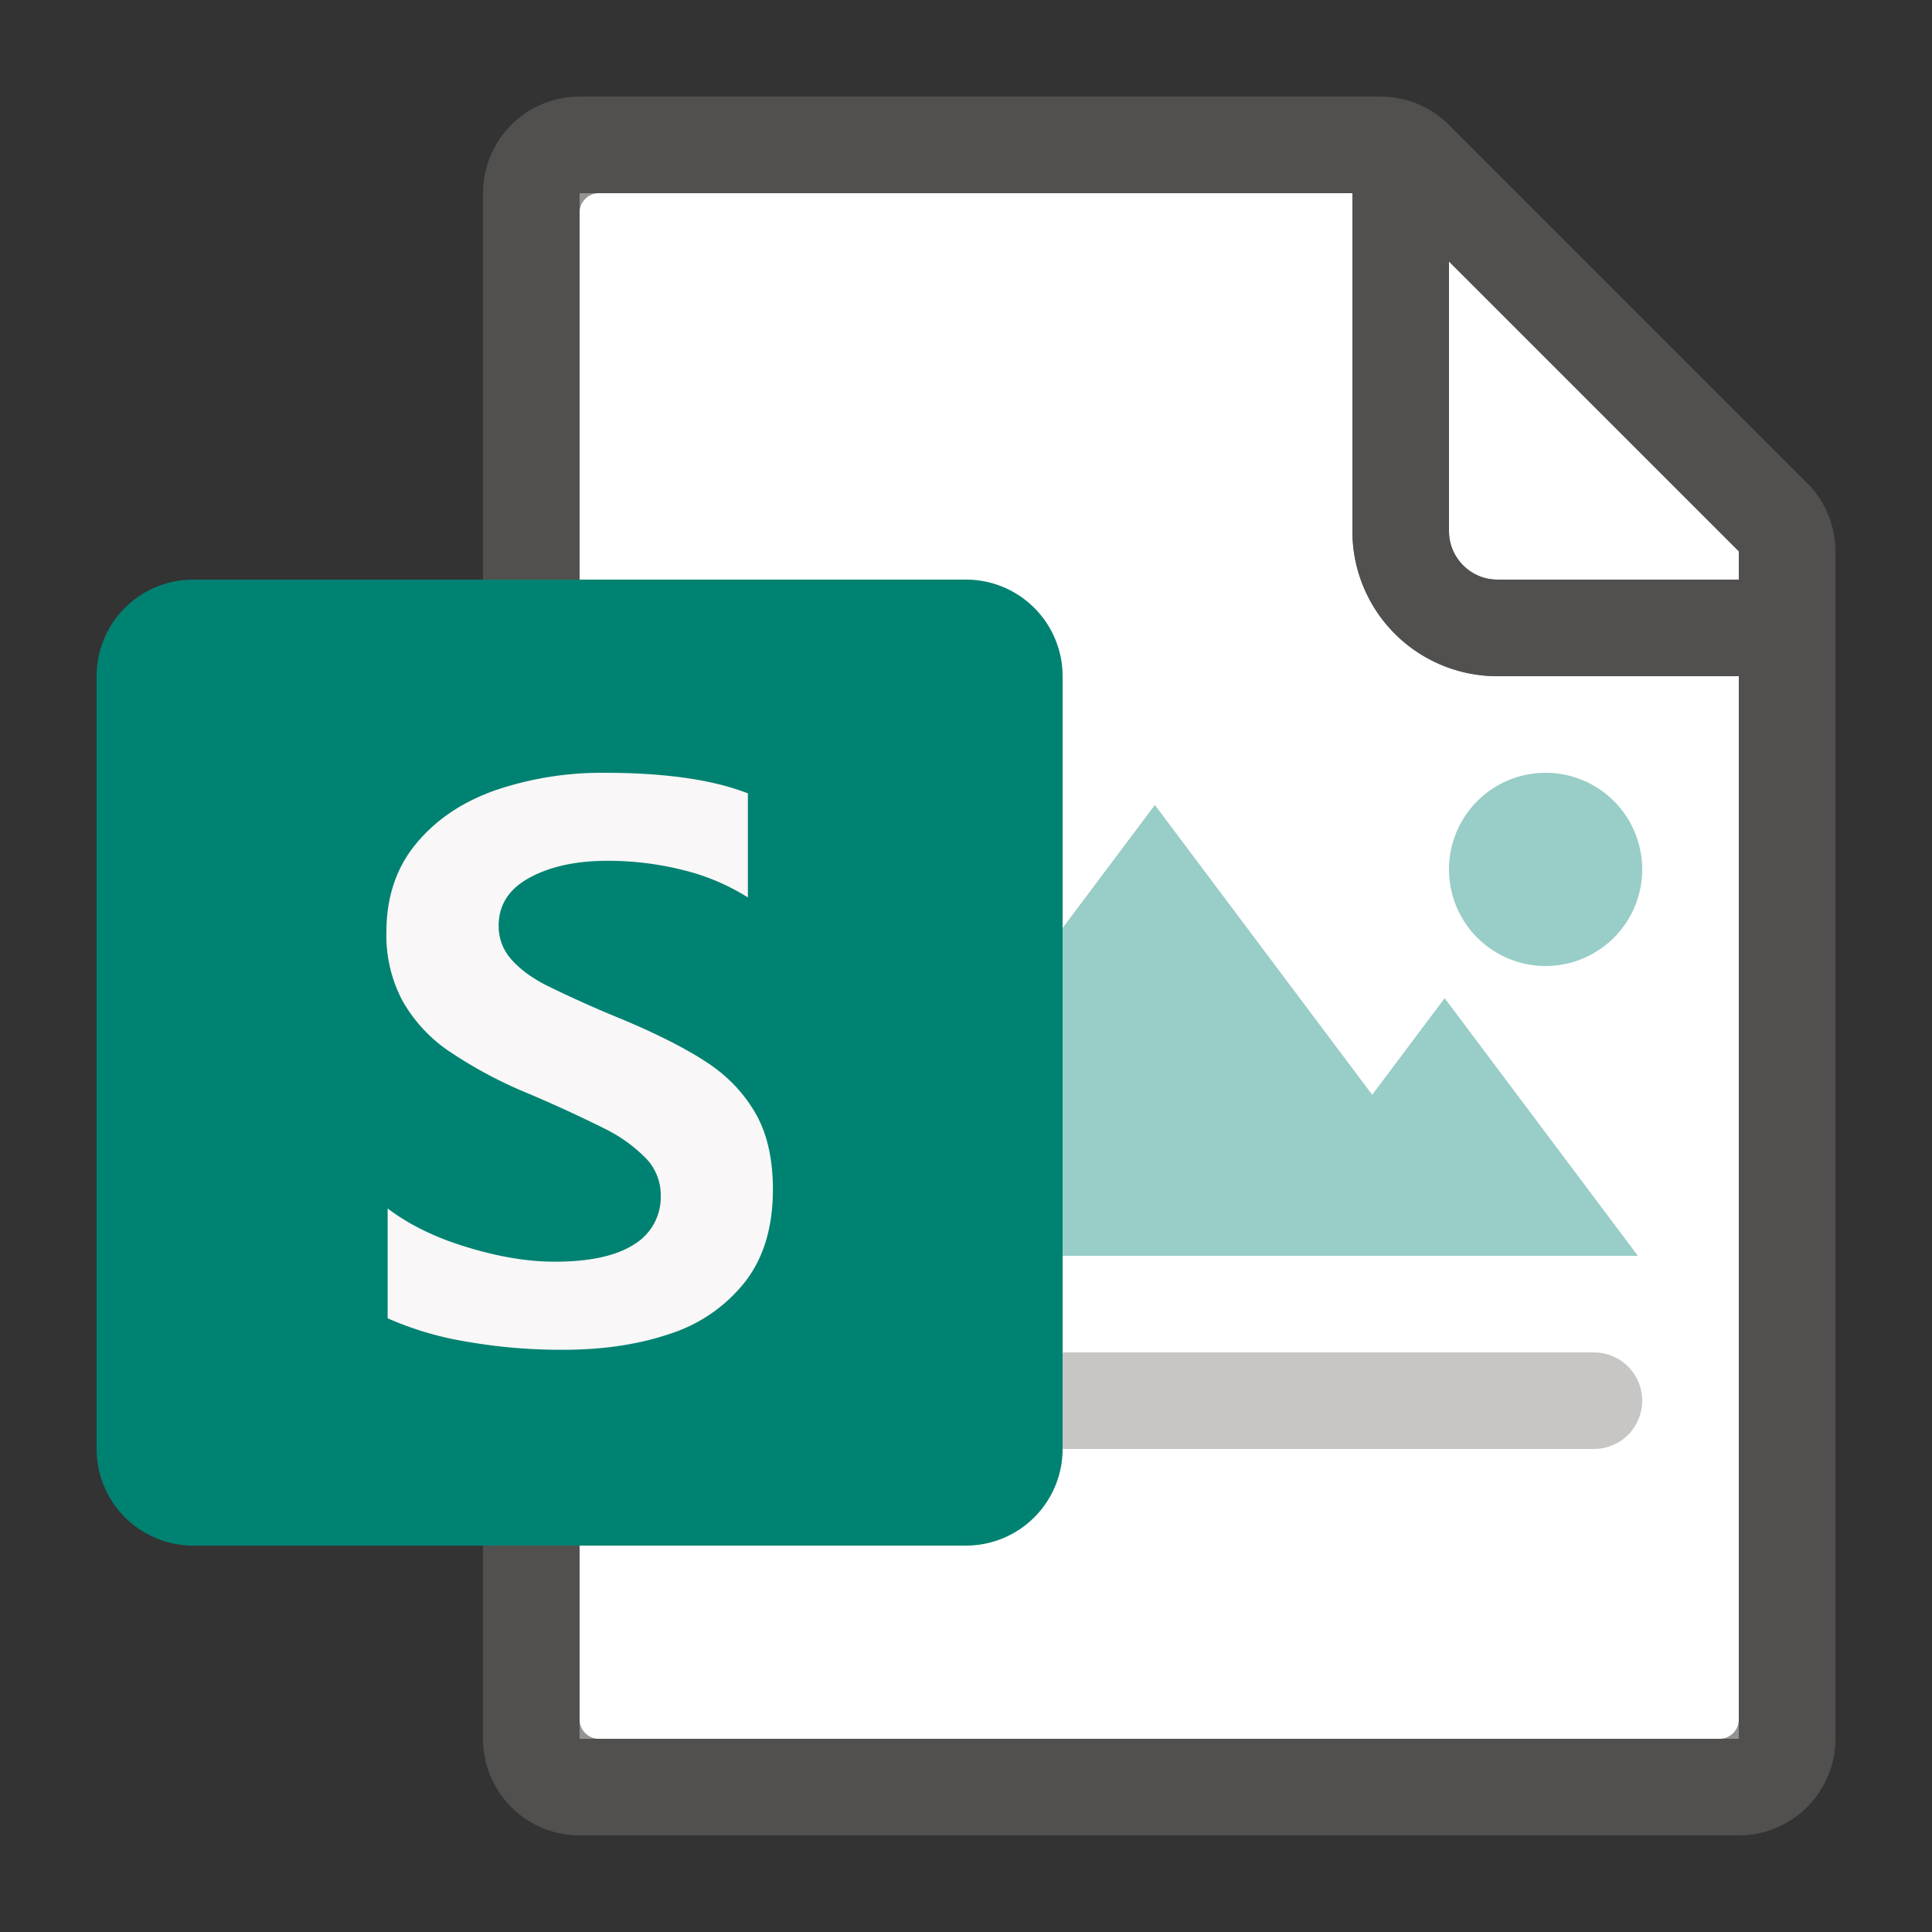 <svg width="20" height="20" fill="none" xmlns="http://www.w3.org/2000/svg"><rect width="100%" height="100%" fill="#333333" stroke="none"/><path d="M18 7h-2.5A1.5 1.5 0 0 1 14 5.5V2H6v16h12V7z" fill="#fff"/><path d="M18 6v-.293l-3-3V5.5c0 .275.225.5.5.5H18z" fill="#fff"/><path opacity=".67" fill-rule="evenodd" clip-rule="evenodd" d="M18.707 5 15 1.293A1 1 0 0 0 14.293 1H6a1 1 0 0 0-1 1v16a1 1 0 0 0 1 1h12a1 1 0 0 0 1-1V5.707A1 1 0 0 0 18.707 5zM18 5.707V6h-2.5a.501.501 0 0 1-.5-.5V2.707l3 3zM6 2.2v15.6c0 .11.09.2.2.2h11.6a.2.2 0 0 0 .2-.2V7h-2.5A1.5 1.5 0 0 1 14 5.5V2H6.2a.2.2 0 0 0-.2.2z" fill="#605E5C"/><path d="M11 15h5.5a.5.5 0 0 0 0-1H11v1z" fill="#C8C6C4"/><path d="M11.955 8.333 8.455 13h7l-3.5-4.667z" fill="#99CDC7"/><path d="m14.955 10.333-2 2.667h4l-2-2.667zM16 10a1 1 0 1 0 0-2 1 1 0 0 0 0 2z" fill="#99CDC7"/><path d="M2 16h8a1 1 0 0 0 1-1V7a1 1 0 0 0-1-1H2a1 1 0 0 0-1 1v8a1 1 0 0 0 1 1z" fill="#008272"/><path d="M4.645 10.88a1.563 1.563 0 0 1-.478-.519A1.44 1.44 0 0 1 4 9.651c0-.365.103-.672.31-.92.206-.249.48-.432.823-.552A3.415 3.415 0 0 1 6.26 8c.624 0 1.12.071 1.482.213V9.29a2.267 2.267 0 0 0-.67-.283 3.176 3.176 0 0 0-.784-.096c-.325 0-.593.059-.806.175-.214.116-.32.282-.32.497 0 .134.045.252.135.353.09.1.212.19.365.267.257.126.518.243.782.35.358.151.646.296.863.438.217.14.387.316.51.527.123.21.184.476.184.796 0 .392-.097.711-.29.958-.2.252-.47.438-.777.536-.324.11-.693.165-1.106.165a5.72 5.72 0 0 1-1.002-.085 3.363 3.363 0 0 1-.813-.241V12.51c.222.168.496.303.823.401.327.1.63.15.906.15.364 0 .637-.06.822-.179a.57.57 0 0 0 .276-.506.546.546 0 0 0-.155-.387 1.566 1.566 0 0 0-.427-.306 14.17 14.17 0 0 0-.806-.37 4.523 4.523 0 0 1-.806-.433z" fill="#F9F7F7"/></svg>